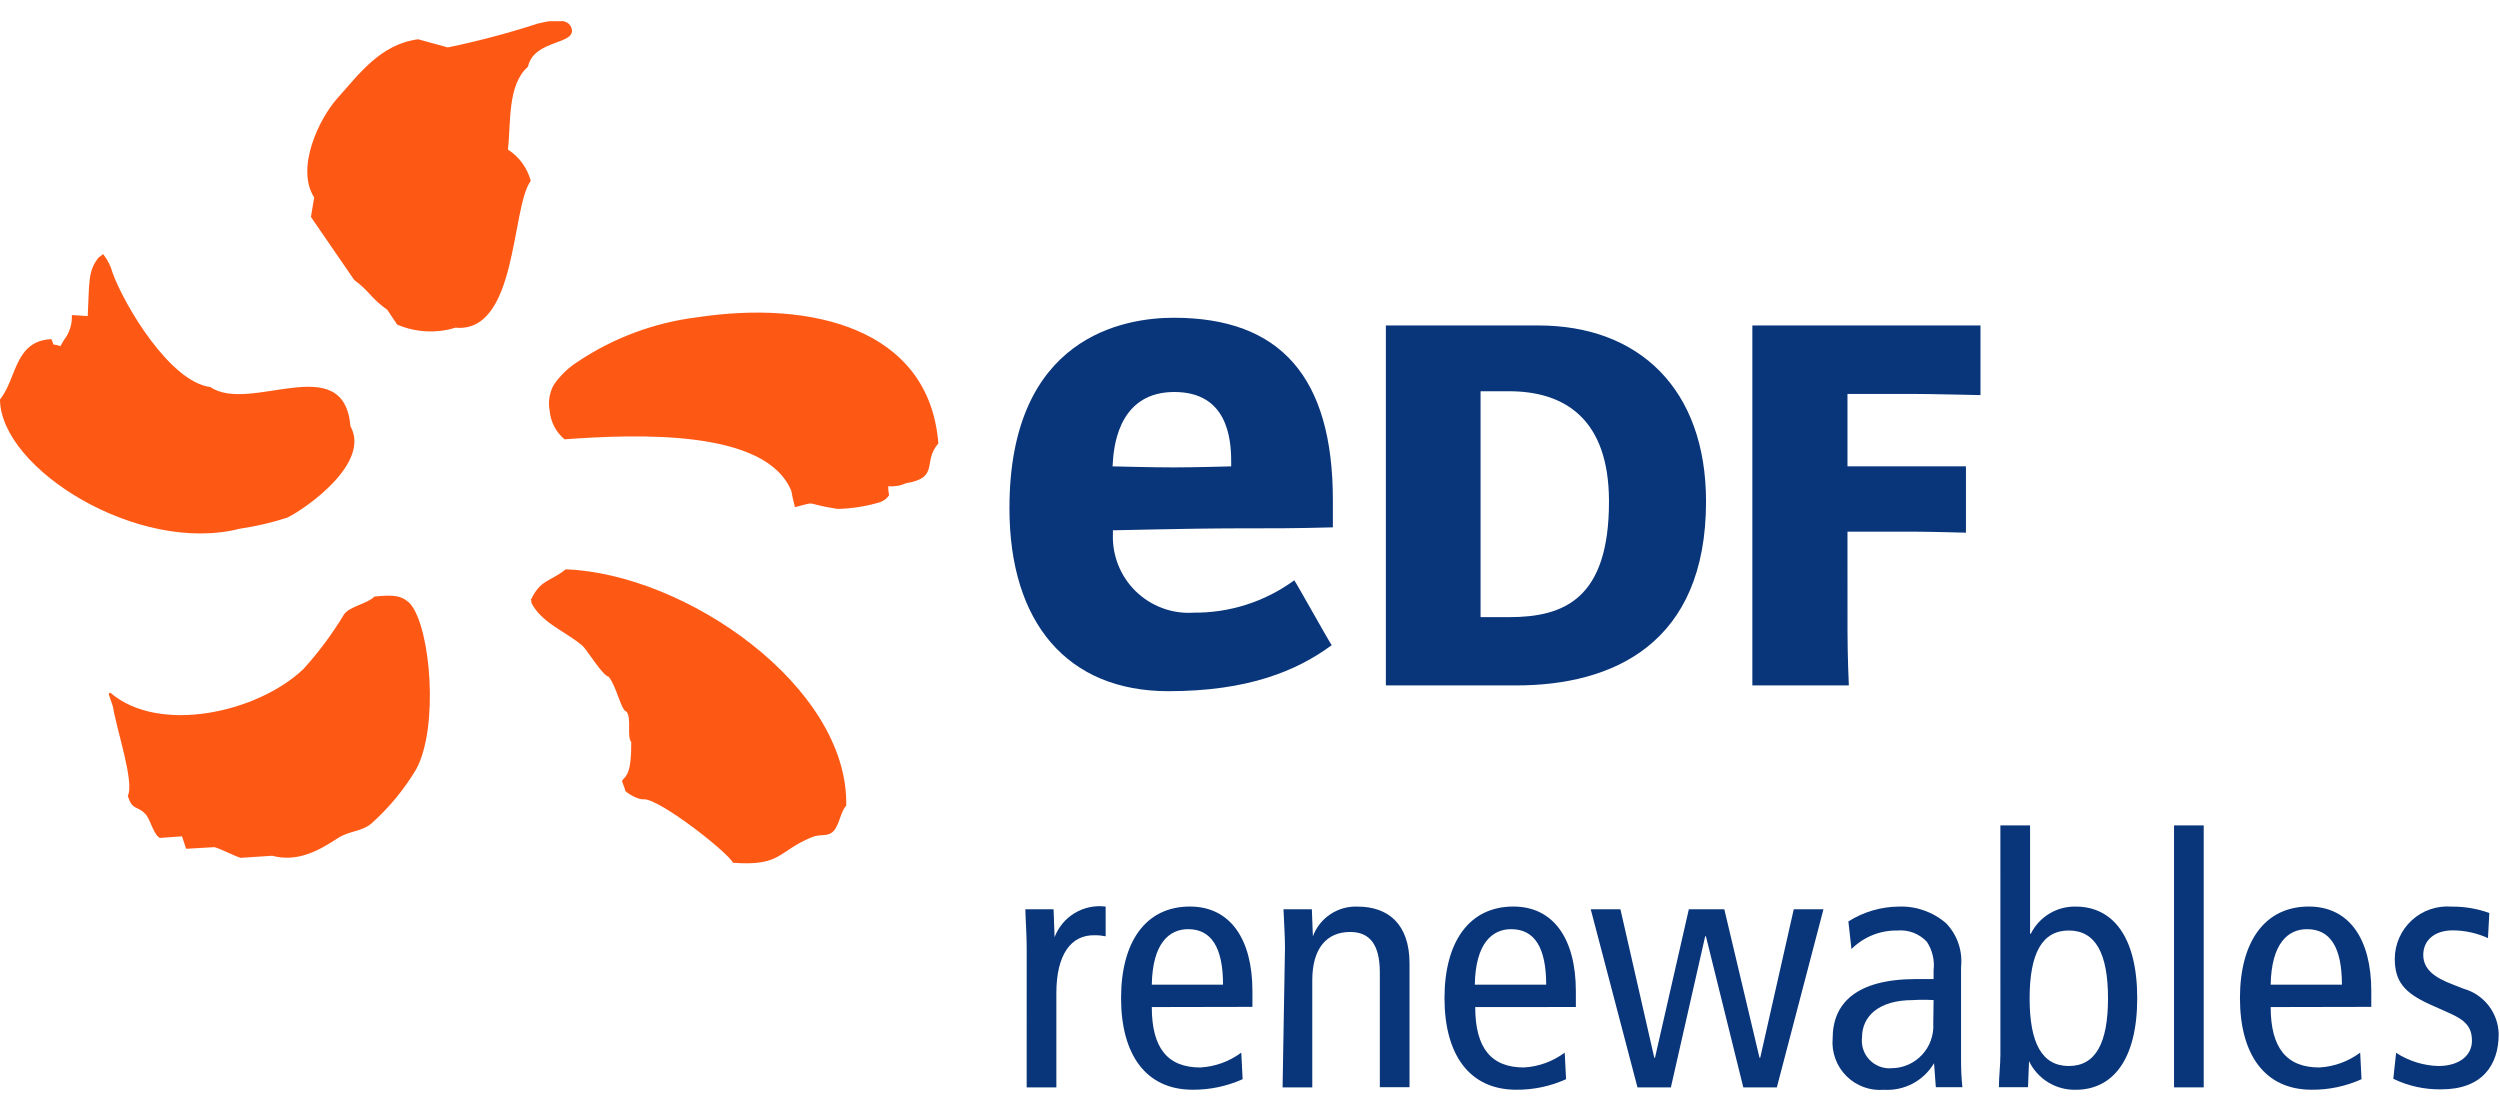 <svg fill="none" height="44" viewBox="0 0 99 44" width="99" xmlns="http://www.w3.org/2000/svg" xmlns:xlink="http://www.w3.org/1999/xlink"><clipPath id="a"><path d="m0 .84h99v42.32h-99z"/></clipPath><g clip-path="url(#a)"><path clip-rule="evenodd" d="m20.114 5.923c.123-1.04-.029-2.563.793-3.28.241-1.111 1.987-.852 1.716-1.558-.171-.441-.993-.229-1.323-.153-1.171.381-2.362.697-3.568.946l-1.176-.323c-1.505.2-2.351 1.399-3.209 2.351-.705.794-1.652 2.745-.905 3.915-.041.259-.082.511-.129.77l1.716 2.498c.588.423.67.735 1.305 1.176l.394.588c.731.314 1.55.357 2.31.123 2.463.229 2.198-4.761 2.98-5.813-.136-.512-.459-.955-.905-1.24zm-10.609 15.012c.638-.093 1.268-.24 1.881-.441.747-.37 3.303-2.163 2.492-3.615-.259-3.068-3.973-.476-5.549-1.552-1.599-.206-3.392-3.221-3.868-4.514-.071-.27-.197-.522-.37-.741 0-.047-.159.141-.159.094-.464.547-.388 1.017-.458 2.351l-.629-.041c.018.356-.093.706-.312.988l-.141.241c-.394-.129-.2.059-.359-.276-1.469.076-1.358 1.552-2.034 2.392.029 2.751 5.484 6.148 9.504 5.114zm18.104-8.37c-1.695.209-3.318.813-4.737 1.763-.374.239-.696.551-.946.917-.17.312-.226.674-.159 1.023.019.217.081.429.181.623.101.194.239.365.406.506 2.939-.212 8-.4 8.987 2.057.053.341.129.547.135.629.97-.241.265-.153 1.687.07.564-.012 1.123-.099 1.663-.259.156-.047.291-.147.382-.282-.025-.118-.037-.238-.035-.358.241.023.484-.018.705-.118 1.352-.223.641-.858 1.281-1.575-.358-4.585-5.067-5.678-9.551-4.996zm-5.22 9.992c-.676.517-.964.388-1.358 1.176-.041 0 .059.118 0 .118.406.811 1.328 1.134 2.01 1.699.217.182.788 1.176 1.064 1.252.306.364.505 1.375.705 1.375.212.288 0 .958.188 1.217 0 1.176-.153 1.287-.364 1.516 0 .082.118.3.118.382s.535.4.747.358c.652 0 3.333 2.11 3.527 2.516 1.922.141 1.763-.447 3.103-1.005.359-.159.647 0 .882-.253.235-.253.265-.752.5-1.005.094-4.72-6.372-9.193-11.121-9.357zm-7.565 1.07c-.27.282-.999.388-1.205.711-.464.769-1.001 1.492-1.605 2.157-1.816 1.728-5.713 2.592-7.641.94-.123 0-.047.082.1.552.141.899.858 2.992.588 3.527.176.588.353.376.682.705.223.223.312.805.588.964l.876-.065c.053.165.112.329.165.494l1.117-.065c.212.047.852.376 1.04.423l1.252-.082c.952.253 1.763-.147 2.592-.694.453-.3.946-.253 1.34-.588.692-.619 1.286-1.338 1.763-2.134.905-1.646.588-5.584-.223-6.554-.347-.364-.723-.364-1.428-.294z" fill="#fe5815" fill-rule="evenodd"/><g fill="#09357a"><path d="m60.929 12.889c3.956 0 6.63 2.498 6.63 6.971 0 5.625-3.674 7.283-7.524 7.283h-5.155c0-.311 0-1.14 0-2.181v-9.886c0-1.04 0-1.705 0-2.187zm-1.175 11.55c2.187 0 3.962-.723 3.962-4.579 0-3.28-1.763-4.367-3.962-4.367h-1.123v8.946z"/><path d="m73.161 24.962c0 1.04.053 2.181.053 2.181h-3.821s0-1.14 0-2.181v-9.886c0-1.04 0-2.187 0-2.187h9.034v2.757s-2.022-.047-2.704-.047h-2.563v2.868h2.563 2.128v2.627s-1.464-.041-2.128-.041h-2.563z"/><path d="m47.251 24.263c-.417.025-.835-.038-1.226-.184-.392-.146-.748-.372-1.048-.663-.299-.291-.534-.642-.69-1.03-.156-.388-.23-.803-.216-1.221v-.165s3.339-.076 4.473-.076c1.928 0 2.721 0 4.238-.041v-1.076c0-4.861-2.063-7.224-6.301-7.224-1.957 0-6.507.735-6.507 7.541 0 4.538 2.292 7.247 6.295 7.247 3.145 0 5.079-.799 6.466-1.822-.159-.235-1.334-2.351-1.481-2.569-1.161.848-2.565 1.298-4.003 1.281zm-3.18-5.995c.053-.829.353-2.745 2.433-2.745 2.081 0 2.251 1.804 2.251 2.751v.194s-1.423.041-2.275.041c-.852 0-2.422-.041-2.422-.041z"/><path d="m40.657 37.529c0-.511-.041-1.023-.053-1.522h1.117l.041 1.105c.151-.4.433-.737.8-.957.367-.22.797-.309 1.222-.254v1.176c-.145-.029-.293-.043-.441-.041-.923-.018-1.511.752-1.511 2.292v3.732h-1.176z"/><path d="m45.611 39.88c0 1.634.635 2.392 1.922 2.392.587-.033 1.151-.237 1.622-.588l.053 1.052c-.623.28-1.298.422-1.981.417-1.863 0-2.833-1.411-2.833-3.627 0-2.216.964-3.627 2.727-3.627 1.587 0 2.475 1.276 2.475 3.35v.623zm2.821-.887c0-1.466-.46-2.198-1.381-2.198-.747 0-1.411.552-1.44 2.198z"/><path d="m50.885 37.529c0-.511-.041-1.023-.059-1.522h1.123l.041 1.07c.133-.356.375-.662.692-.873.317-.211.692-.317 1.072-.303 1.234 0 2.063.705 2.063 2.257v4.896h-1.176v-4.543c0-1.123-.411-1.605-1.176-1.605-.917 0-1.499.635-1.499 1.91v4.244h-1.176z"/><path d="m58.419 39.88c0 1.634.641 2.392 1.928 2.392.585-.033 1.147-.238 1.616-.588l.053 1.052c-.62.281-1.294.423-1.975.417-1.869 0-2.839-1.411-2.839-3.627 0-2.216.97-3.627 2.727-3.627 1.593 0 2.475 1.281 2.475 3.356v.623zm2.81-.887c0-1.464-.458-2.198-1.387-2.198-.747 0-1.411.552-1.44 2.198z"/><path d="m70.363 43.06h-1.328l-1.481-5.984h-.029l-1.358 5.984h-1.323l-1.851-7.053h1.176l1.34 5.878h.029l1.34-5.878h1.405l1.393 5.878h.029l1.328-5.878h1.176z"/><path d="m73.196 36.489c.596-.378 1.287-.582 1.993-.588.689-.026 1.361.211 1.881.664.218.228.384.5.485.799s.137.616.103.929v3.685c-.001.359.016.718.053 1.076h-1.052l-.071-.952c-.201.341-.492.62-.842.806s-.744.271-1.139.247c-.273.023-.548-.013-.805-.107s-.491-.243-.685-.437-.343-.427-.437-.685-.131-.532-.107-.805c0-1.369.899-2.351 3.321-2.351h.676v-.341c.047-.397-.046-.799-.265-1.134-.149-.159-.332-.282-.536-.36-.204-.077-.422-.107-.64-.087-.336-.005-.669.057-.98.183s-.593.314-.831.551zm3.374 3.115c-.272-.017-.545-.017-.817 0-1.369 0-2.016.652-2.016 1.469-.021.162-.005.326.046.481.051.155.136.296.249.414.113.118.25.209.403.267.152.058.316.081.478.067.225-.003.448-.051.654-.142.206-.091.392-.223.545-.388.154-.165.273-.359.349-.571.077-.212.11-.437.097-.662z"/><path d="m79.215 32.686h1.176v4.291h.029c.164-.33.419-.606.734-.797s.678-.287 1.047-.279c1.452 0 2.433 1.176 2.433 3.627 0 2.451-.982 3.627-2.433 3.627-.385.009-.765-.093-1.093-.294-.329-.201-.592-.493-.758-.841l-.041 1.034h-1.152c0-.429.059-.87.059-1.299zm2.71 9.528c1.064 0 1.552-.911 1.552-2.68 0-1.769-.488-2.686-1.552-2.686s-1.552.917-1.552 2.686c0 1.769.488 2.68 1.552 2.68z"/><path d="m86.092 32.686h1.175v10.374h-1.175z"/><path d="m89.919 39.88c0 1.634.641 2.392 1.928 2.392.585-.033 1.147-.238 1.616-.588l.053 1.052c-.62.281-1.294.423-1.975.417-1.869 0-2.839-1.411-2.839-3.627 0-2.216.97-3.627 2.727-3.627 1.593 0 2.474 1.276 2.474 3.35v.623zm2.821-.887c0-1.464-.453-2.198-1.381-2.198-.747 0-1.411.552-1.44 2.198z"/><path d="m94.886 41.691c.496.323 1.071.504 1.663.523.882 0 1.34-.453 1.34-.993 0-.541-.247-.817-.899-1.105l-.776-.347c-1.011-.459-1.381-.911-1.381-1.81.002-.286.064-.569.18-.83.116-.261.286-.496.497-.689s.46-.341.731-.433c.271-.092.558-.128.843-.105.509-.006 1.014.079 1.493.253l-.053.993c-.436-.198-.909-.302-1.387-.306-.758 0-1.176.417-1.176.97s.411.888 1.176 1.176l.417.165c.395.11.744.344.995.668.251.324.391.72.399 1.13 0 1.217-.647 2.187-2.269 2.187-.659.012-1.311-.131-1.904-.417z"/></g></g></svg>